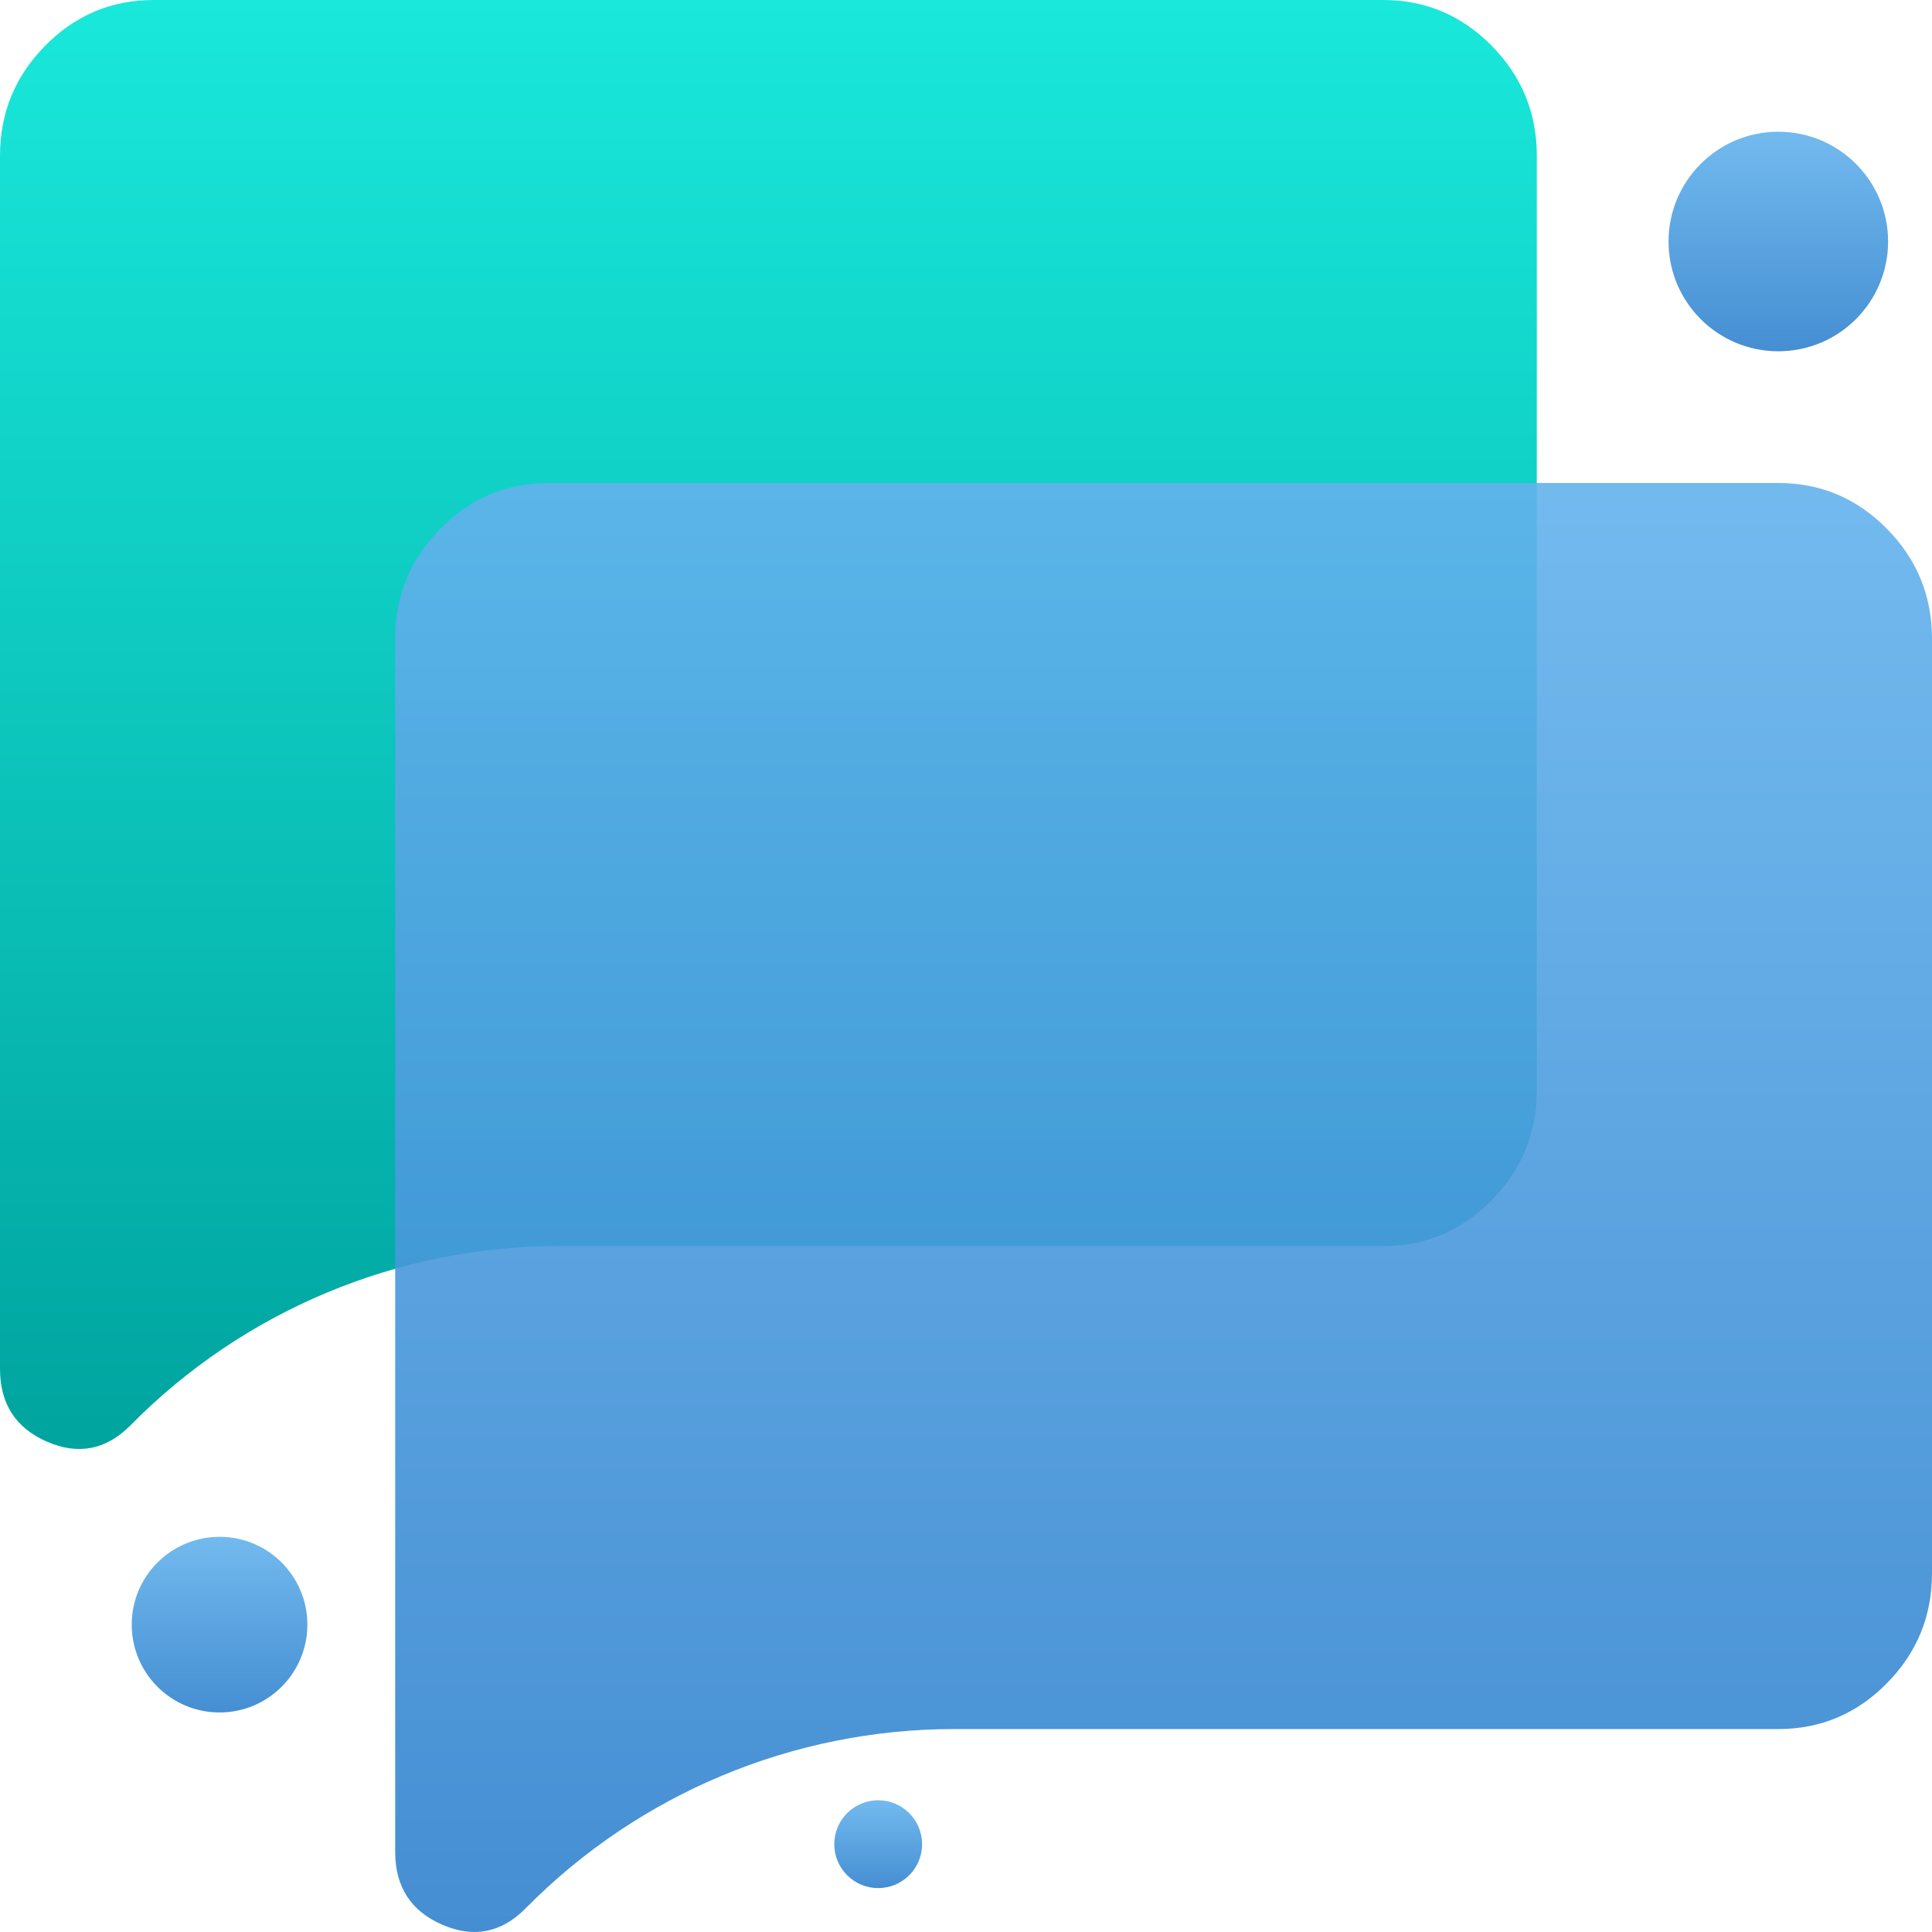 <svg width="44" height="44" viewBox="0 0 44 44" fill="none" xmlns="http://www.w3.org/2000/svg">
<path d="M12.731 28.378C9.064 28.378 5.55 29.847 2.975 32.457C2.421 33.019 1.786 33.145 1.072 32.834C0.357 32.524 0 31.97 0 31.172V3.547C0 2.572 0.343 1.737 1.028 1.042C1.714 0.347 2.538 2.02976e-05 3.5 2.02976e-05H31.5C32.462 2.02976e-05 33.286 0.347 33.972 1.042C34.657 1.737 35 2.572 35 3.547V24.831C35 25.806 34.657 26.641 33.972 27.336C33.286 28.031 32.462 28.378 31.5 28.378H12.731Z" fill="url(#paint0_linear_2665_4387)"/>
<path d="M21.731 39.378C18.064 39.378 14.55 40.847 11.975 43.457C11.421 44.019 10.787 44.145 10.072 43.834C9.357 43.524 9 42.97 9 42.172V14.547C9 13.572 9.343 12.737 10.028 12.042C10.713 11.347 11.537 11 12.5 11H40.5C41.462 11 42.286 11.347 42.972 12.042C43.657 12.737 44 13.572 44 14.547V35.831C44 36.806 43.657 37.641 42.972 38.336C42.286 39.031 41.462 39.378 40.5 39.378H21.731Z" fill="url(#paint1_linear_2665_4387)" fill-opacity="0.9"/>
<circle cx="40.5" cy="5.5" r="2.5" fill="url(#paint2_linear_2665_4387)" fill-opacity="0.9"/>
<circle cx="20" cy="42" r="1" fill="url(#paint3_linear_2665_4387)" fill-opacity="0.9"/>
<circle cx="5" cy="37" r="2" fill="url(#paint4_linear_2665_4387)" fill-opacity="0.9"/>
<defs>
<linearGradient id="paint0_linear_2665_4387" x1="17.5" y1="0" x2="17.5" y2="33" gradientUnits="userSpaceOnUse">
<stop stop-color="#19E8DA"/>
<stop offset="1" stop-color="#00A49F"/>
</linearGradient>
<linearGradient id="paint1_linear_2665_4387" x1="26.5" y1="11" x2="26.5" y2="44" gradientUnits="userSpaceOnUse">
<stop stop-color="#63B3ED"/>
<stop offset="1" stop-color="#3182CE"/>
</linearGradient>
<linearGradient id="paint2_linear_2665_4387" x1="40.5" y1="3" x2="40.5" y2="8" gradientUnits="userSpaceOnUse">
<stop stop-color="#63B3ED"/>
<stop offset="1" stop-color="#3182CE"/>
</linearGradient>
<linearGradient id="paint3_linear_2665_4387" x1="20" y1="41" x2="20" y2="43" gradientUnits="userSpaceOnUse">
<stop stop-color="#63B3ED"/>
<stop offset="1" stop-color="#3182CE"/>
</linearGradient>
<linearGradient id="paint4_linear_2665_4387" x1="5" y1="35" x2="5" y2="39" gradientUnits="userSpaceOnUse">
<stop stop-color="#63B3ED"/>
<stop offset="1" stop-color="#3182CE"/>
</linearGradient>
</defs>
</svg>

